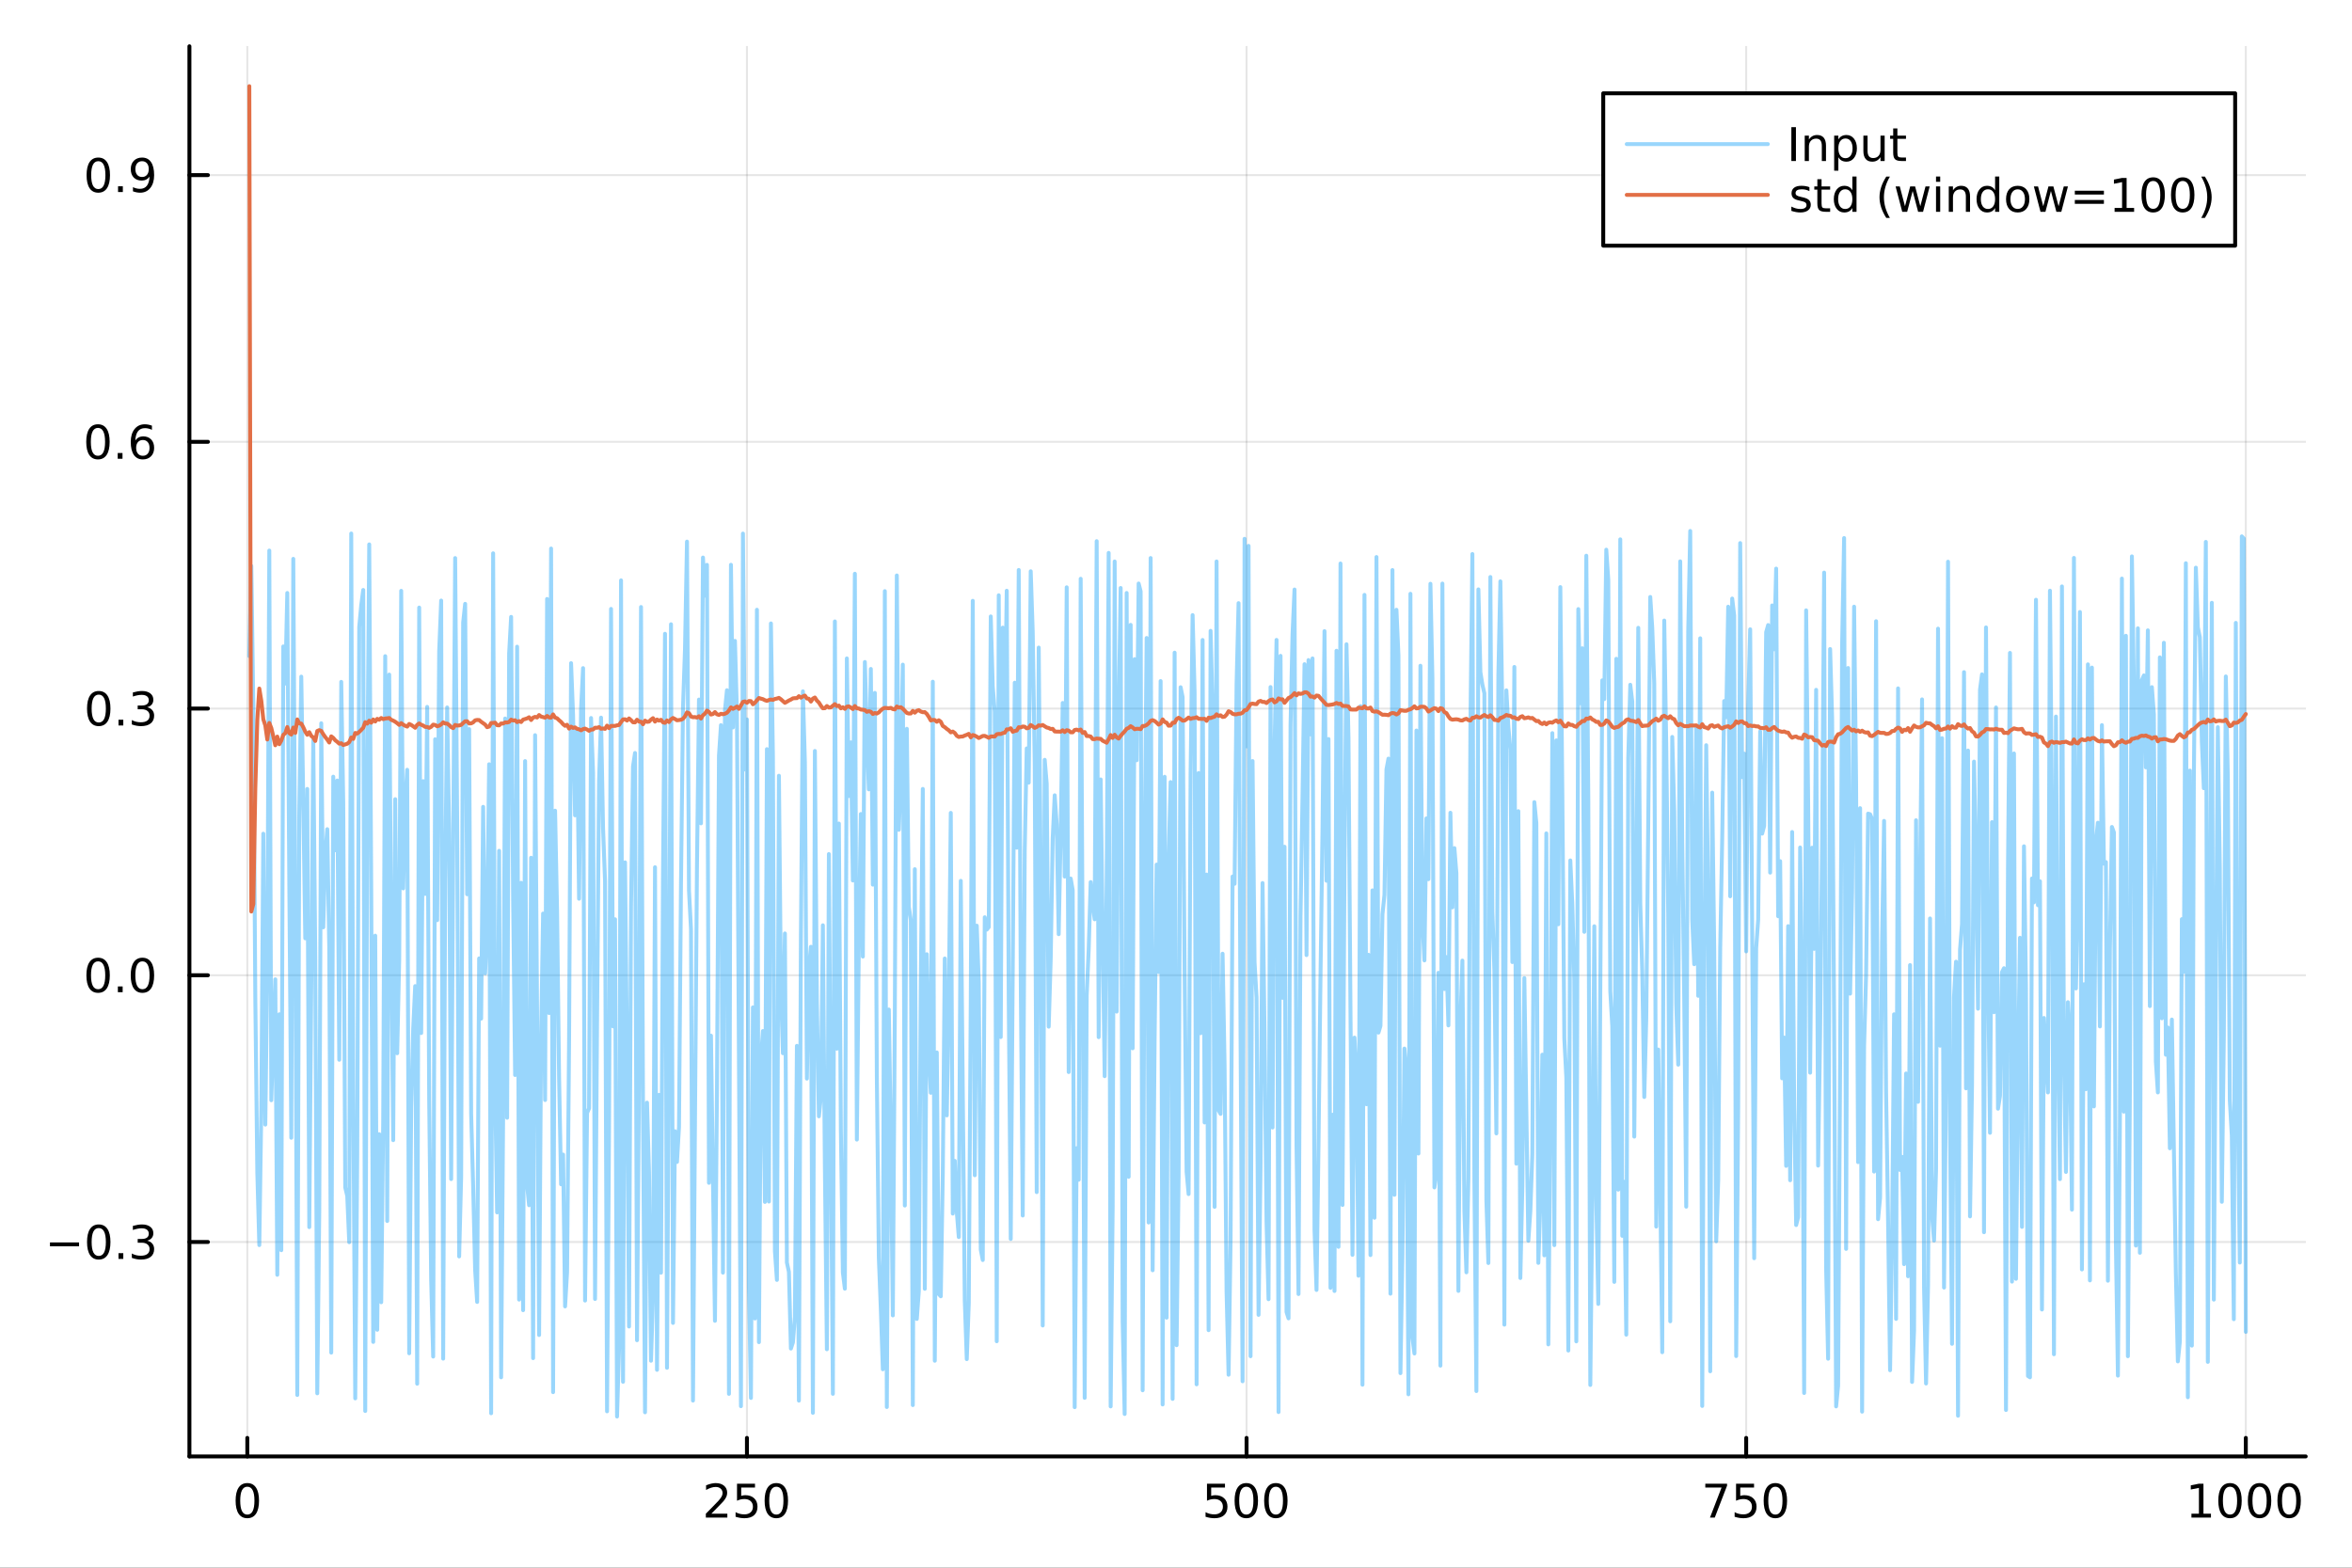 <?xml version="1.0" encoding="utf-8"?>
<svg xmlns="http://www.w3.org/2000/svg" xmlns:xlink="http://www.w3.org/1999/xlink" width="600" height="400" viewBox="0 0 2400 1600">
<rect x="0" y="0" width="2400" height="1600" fill="#333333" stroke="none"/>
<defs>
  <clipPath id="clip540">
    <rect x="0" y="0" width="2400" height="1600"/>
  </clipPath>
</defs>
<path clip-path="url(#clip540)" d="M0 1600 L2400 1600 L2400 0 L0 0  Z" fill="#ffffff" fill-rule="evenodd" fill-opacity="1"/>
<defs>
  <clipPath id="clip541">
    <rect x="480" y="0" width="1681" height="1600"/>
  </clipPath>
</defs>
<path clip-path="url(#clip540)" d="M193.288 1486.45 L2352.76 1486.45 L2352.76 47.244 L193.288 47.244  Z" fill="#ffffff" fill-rule="evenodd" fill-opacity="1"/>
<defs>
  <clipPath id="clip542">
    <rect x="193" y="47" width="2160" height="1440"/>
  </clipPath>
</defs>
<polyline clip-path="url(#clip542)" style="stroke:#000000; stroke-linecap:round; stroke-linejoin:round; stroke-width:2; stroke-opacity:0.1; fill:none" points="252.366,1486.45 252.366,47.244 "/>
<polyline clip-path="url(#clip542)" style="stroke:#000000; stroke-linecap:round; stroke-linejoin:round; stroke-width:2; stroke-opacity:0.1; fill:none" points="762.184,1486.45 762.184,47.244 "/>
<polyline clip-path="url(#clip542)" style="stroke:#000000; stroke-linecap:round; stroke-linejoin:round; stroke-width:2; stroke-opacity:0.1; fill:none" points="1272,1486.45 1272,47.244 "/>
<polyline clip-path="url(#clip542)" style="stroke:#000000; stroke-linecap:round; stroke-linejoin:round; stroke-width:2; stroke-opacity:0.1; fill:none" points="1781.82,1486.45 1781.82,47.244 "/>
<polyline clip-path="url(#clip542)" style="stroke:#000000; stroke-linecap:round; stroke-linejoin:round; stroke-width:2; stroke-opacity:0.1; fill:none" points="2291.64,1486.45 2291.64,47.244 "/>
<polyline clip-path="url(#clip540)" style="stroke:#000000; stroke-linecap:round; stroke-linejoin:round; stroke-width:4; stroke-opacity:1; fill:none" points="193.288,1486.45 2352.76,1486.45 "/>
<polyline clip-path="url(#clip540)" style="stroke:#000000; stroke-linecap:round; stroke-linejoin:round; stroke-width:4; stroke-opacity:1; fill:none" points="252.366,1486.45 252.366,1467.55 "/>
<polyline clip-path="url(#clip540)" style="stroke:#000000; stroke-linecap:round; stroke-linejoin:round; stroke-width:4; stroke-opacity:1; fill:none" points="762.184,1486.45 762.184,1467.55 "/>
<polyline clip-path="url(#clip540)" style="stroke:#000000; stroke-linecap:round; stroke-linejoin:round; stroke-width:4; stroke-opacity:1; fill:none" points="1272,1486.45 1272,1467.55 "/>
<polyline clip-path="url(#clip540)" style="stroke:#000000; stroke-linecap:round; stroke-linejoin:round; stroke-width:4; stroke-opacity:1; fill:none" points="1781.82,1486.45 1781.82,1467.55 "/>
<polyline clip-path="url(#clip540)" style="stroke:#000000; stroke-linecap:round; stroke-linejoin:round; stroke-width:4; stroke-opacity:1; fill:none" points="2291.64,1486.45 2291.64,1467.55 "/>
<path clip-path="url(#clip540)" d="M252.366 1517.37 Q248.755 1517.37 246.926 1520.93 Q245.12 1524.47 245.12 1531.6 Q245.12 1538.71 246.926 1542.27 Q248.755 1545.82 252.366 1545.82 Q256 1545.82 257.805 1542.27 Q259.634 1538.71 259.634 1531.6 Q259.634 1524.47 257.805 1520.93 Q256 1517.37 252.366 1517.37 M252.366 1513.66 Q258.176 1513.66 261.231 1518.27 Q264.31 1522.85 264.31 1531.6 Q264.31 1540.33 261.231 1544.94 Q258.176 1549.52 252.366 1549.52 Q246.555 1549.52 243.477 1544.94 Q240.421 1540.33 240.421 1531.6 Q240.421 1522.85 243.477 1518.27 Q246.555 1513.66 252.366 1513.66 Z" fill="#000000" fill-rule="nonzero" fill-opacity="1" /><path clip-path="url(#clip540)" d="M725.876 1544.91 L742.196 1544.91 L742.196 1548.85 L720.251 1548.85 L720.251 1544.91 Q722.913 1542.16 727.497 1537.53 Q732.103 1532.88 733.284 1531.53 Q735.529 1529.01 736.409 1527.27 Q737.311 1525.51 737.311 1523.82 Q737.311 1521.07 735.367 1519.33 Q733.446 1517.6 730.344 1517.6 Q728.145 1517.6 725.691 1518.36 Q723.261 1519.13 720.483 1520.68 L720.483 1515.95 Q723.307 1514.82 725.761 1514.24 Q728.214 1513.66 730.251 1513.66 Q735.622 1513.66 738.816 1516.35 Q742.01 1519.03 742.01 1523.52 Q742.01 1525.65 741.2 1527.57 Q740.413 1529.47 738.307 1532.07 Q737.728 1532.74 734.626 1535.95 Q731.524 1539.15 725.876 1544.91 Z" fill="#000000" fill-rule="nonzero" fill-opacity="1" /><path clip-path="url(#clip540)" d="M752.057 1514.29 L770.413 1514.29 L770.413 1518.22 L756.339 1518.22 L756.339 1526.7 Q757.358 1526.35 758.376 1526.19 Q759.395 1526 760.413 1526 Q766.2 1526 769.58 1529.17 Q772.959 1532.34 772.959 1537.76 Q772.959 1543.34 769.487 1546.44 Q766.015 1549.52 759.696 1549.52 Q757.52 1549.52 755.251 1549.15 Q753.006 1548.78 750.598 1548.04 L750.598 1543.34 Q752.682 1544.47 754.904 1545.03 Q757.126 1545.58 759.603 1545.58 Q763.608 1545.58 765.945 1543.48 Q768.283 1541.37 768.283 1537.76 Q768.283 1534.15 765.945 1532.04 Q763.608 1529.94 759.603 1529.94 Q757.728 1529.94 755.853 1530.35 Q754.001 1530.77 752.057 1531.65 L752.057 1514.29 Z" fill="#000000" fill-rule="nonzero" fill-opacity="1" /><path clip-path="url(#clip540)" d="M792.172 1517.37 Q788.561 1517.37 786.732 1520.93 Q784.927 1524.47 784.927 1531.6 Q784.927 1538.71 786.732 1542.27 Q788.561 1545.82 792.172 1545.82 Q795.806 1545.82 797.612 1542.27 Q799.441 1538.71 799.441 1531.6 Q799.441 1524.47 797.612 1520.93 Q795.806 1517.37 792.172 1517.37 M792.172 1513.66 Q797.982 1513.66 801.038 1518.27 Q804.117 1522.85 804.117 1531.6 Q804.117 1540.33 801.038 1544.94 Q797.982 1549.52 792.172 1549.52 Q786.362 1549.52 783.283 1544.94 Q780.228 1540.33 780.228 1531.6 Q780.228 1522.85 783.283 1518.27 Q786.362 1513.66 792.172 1513.66 Z" fill="#000000" fill-rule="nonzero" fill-opacity="1" /><path clip-path="url(#clip540)" d="M1231.62 1514.29 L1249.98 1514.29 L1249.98 1518.22 L1235.9 1518.22 L1235.9 1526.7 Q1236.92 1526.35 1237.94 1526.19 Q1238.96 1526 1239.98 1526 Q1245.76 1526 1249.14 1529.17 Q1252.52 1532.34 1252.52 1537.76 Q1252.52 1543.34 1249.05 1546.44 Q1245.58 1549.52 1239.26 1549.52 Q1237.08 1549.52 1234.81 1549.15 Q1232.57 1548.78 1230.16 1548.04 L1230.16 1543.34 Q1232.25 1544.47 1234.47 1545.03 Q1236.69 1545.58 1239.17 1545.58 Q1243.17 1545.58 1245.51 1543.48 Q1247.85 1541.37 1247.85 1537.76 Q1247.85 1534.15 1245.51 1532.04 Q1243.17 1529.94 1239.17 1529.94 Q1237.29 1529.94 1235.42 1530.35 Q1233.56 1530.77 1231.62 1531.65 L1231.62 1514.29 Z" fill="#000000" fill-rule="nonzero" fill-opacity="1" /><path clip-path="url(#clip540)" d="M1271.74 1517.37 Q1268.12 1517.37 1266.3 1520.93 Q1264.49 1524.47 1264.49 1531.6 Q1264.49 1538.71 1266.3 1542.27 Q1268.12 1545.82 1271.74 1545.82 Q1275.37 1545.82 1277.18 1542.27 Q1279 1538.71 1279 1531.6 Q1279 1524.47 1277.18 1520.93 Q1275.37 1517.37 1271.74 1517.37 M1271.74 1513.66 Q1277.55 1513.66 1280.6 1518.27 Q1283.68 1522.85 1283.68 1531.6 Q1283.68 1540.33 1280.6 1544.94 Q1277.55 1549.52 1271.74 1549.52 Q1265.93 1549.52 1262.85 1544.94 Q1259.79 1540.33 1259.79 1531.6 Q1259.79 1522.85 1262.85 1518.27 Q1265.93 1513.66 1271.74 1513.66 Z" fill="#000000" fill-rule="nonzero" fill-opacity="1" /><path clip-path="url(#clip540)" d="M1301.9 1517.37 Q1298.29 1517.37 1296.46 1520.93 Q1294.65 1524.47 1294.65 1531.6 Q1294.65 1538.71 1296.46 1542.27 Q1298.29 1545.82 1301.9 1545.82 Q1305.53 1545.82 1307.34 1542.27 Q1309.17 1538.71 1309.17 1531.6 Q1309.17 1524.47 1307.34 1520.93 Q1305.53 1517.37 1301.9 1517.37 M1301.9 1513.66 Q1307.71 1513.66 1310.76 1518.27 Q1313.84 1522.85 1313.84 1531.6 Q1313.84 1540.33 1310.76 1544.94 Q1307.71 1549.52 1301.9 1549.52 Q1296.09 1549.52 1293.01 1544.94 Q1289.95 1540.33 1289.95 1531.6 Q1289.95 1522.85 1293.01 1518.27 Q1296.09 1513.66 1301.9 1513.66 Z" fill="#000000" fill-rule="nonzero" fill-opacity="1" /><path clip-path="url(#clip540)" d="M1740.1 1514.29 L1762.32 1514.29 L1762.32 1516.28 L1749.77 1548.85 L1744.89 1548.85 L1756.69 1518.22 L1740.1 1518.22 L1740.1 1514.29 Z" fill="#000000" fill-rule="nonzero" fill-opacity="1" /><path clip-path="url(#clip540)" d="M1771.48 1514.29 L1789.84 1514.29 L1789.84 1518.22 L1775.77 1518.22 L1775.77 1526.7 Q1776.79 1526.35 1777.8 1526.19 Q1778.82 1526 1779.84 1526 Q1785.63 1526 1789.01 1529.17 Q1792.39 1532.34 1792.39 1537.76 Q1792.39 1543.34 1788.92 1546.44 Q1785.44 1549.52 1779.12 1549.52 Q1776.95 1549.52 1774.68 1549.15 Q1772.43 1548.78 1770.03 1548.04 L1770.03 1543.34 Q1772.11 1544.47 1774.33 1545.03 Q1776.55 1545.58 1779.03 1545.58 Q1783.04 1545.58 1785.37 1543.48 Q1787.71 1541.37 1787.71 1537.76 Q1787.71 1534.15 1785.37 1532.04 Q1783.04 1529.94 1779.03 1529.94 Q1777.16 1529.94 1775.28 1530.35 Q1773.43 1530.77 1771.48 1531.65 L1771.48 1514.29 Z" fill="#000000" fill-rule="nonzero" fill-opacity="1" /><path clip-path="url(#clip540)" d="M1811.6 1517.37 Q1807.99 1517.37 1806.16 1520.93 Q1804.36 1524.47 1804.36 1531.6 Q1804.36 1538.71 1806.16 1542.27 Q1807.99 1545.82 1811.6 1545.82 Q1815.23 1545.82 1817.04 1542.27 Q1818.87 1538.71 1818.87 1531.6 Q1818.87 1524.47 1817.04 1520.93 Q1815.23 1517.37 1811.6 1517.37 M1811.6 1513.66 Q1817.41 1513.66 1820.47 1518.27 Q1823.54 1522.85 1823.54 1531.6 Q1823.54 1540.33 1820.47 1544.94 Q1817.41 1549.52 1811.6 1549.52 Q1805.79 1549.52 1802.71 1544.94 Q1799.66 1540.33 1799.66 1531.6 Q1799.66 1522.85 1802.71 1518.27 Q1805.79 1513.66 1811.6 1513.66 Z" fill="#000000" fill-rule="nonzero" fill-opacity="1" /><path clip-path="url(#clip540)" d="M2236.16 1544.91 L2243.8 1544.91 L2243.8 1518.55 L2235.49 1520.21 L2235.49 1515.95 L2243.76 1514.29 L2248.43 1514.29 L2248.43 1544.91 L2256.07 1544.91 L2256.07 1548.85 L2236.16 1548.85 L2236.16 1544.91 Z" fill="#000000" fill-rule="nonzero" fill-opacity="1" /><path clip-path="url(#clip540)" d="M2275.52 1517.37 Q2271.91 1517.37 2270.08 1520.93 Q2268.27 1524.47 2268.27 1531.6 Q2268.27 1538.71 2270.08 1542.27 Q2271.91 1545.82 2275.52 1545.82 Q2279.15 1545.82 2280.96 1542.27 Q2282.78 1538.71 2282.78 1531.6 Q2282.78 1524.47 2280.96 1520.93 Q2279.15 1517.37 2275.52 1517.37 M2275.52 1513.66 Q2281.33 1513.66 2284.38 1518.27 Q2287.46 1522.85 2287.46 1531.6 Q2287.46 1540.33 2284.38 1544.94 Q2281.33 1549.52 2275.52 1549.52 Q2269.71 1549.52 2266.63 1544.94 Q2263.57 1540.33 2263.57 1531.6 Q2263.57 1522.85 2266.63 1518.27 Q2269.71 1513.66 2275.52 1513.66 Z" fill="#000000" fill-rule="nonzero" fill-opacity="1" /><path clip-path="url(#clip540)" d="M2305.68 1517.37 Q2302.07 1517.37 2300.24 1520.93 Q2298.43 1524.47 2298.43 1531.6 Q2298.43 1538.71 2300.24 1542.27 Q2302.07 1545.82 2305.68 1545.82 Q2309.31 1545.82 2311.12 1542.27 Q2312.95 1538.71 2312.95 1531.6 Q2312.95 1524.47 2311.12 1520.93 Q2309.31 1517.37 2305.68 1517.37 M2305.68 1513.66 Q2311.49 1513.66 2314.54 1518.27 Q2317.62 1522.85 2317.62 1531.6 Q2317.62 1540.33 2314.54 1544.94 Q2311.49 1549.52 2305.68 1549.52 Q2299.87 1549.52 2296.79 1544.94 Q2293.73 1540.33 2293.73 1531.6 Q2293.73 1522.85 2296.79 1518.27 Q2299.87 1513.66 2305.68 1513.66 Z" fill="#000000" fill-rule="nonzero" fill-opacity="1" /><path clip-path="url(#clip540)" d="M2335.84 1517.37 Q2332.23 1517.37 2330.4 1520.93 Q2328.59 1524.47 2328.59 1531.6 Q2328.59 1538.71 2330.4 1542.27 Q2332.23 1545.82 2335.84 1545.82 Q2339.47 1545.82 2341.28 1542.27 Q2343.11 1538.71 2343.11 1531.6 Q2343.11 1524.47 2341.28 1520.93 Q2339.47 1517.37 2335.84 1517.37 M2335.84 1513.66 Q2341.65 1513.66 2344.71 1518.27 Q2347.78 1522.85 2347.78 1531.6 Q2347.78 1540.33 2344.71 1544.94 Q2341.65 1549.52 2335.84 1549.52 Q2330.03 1549.52 2326.95 1544.94 Q2323.9 1540.33 2323.9 1531.6 Q2323.9 1522.85 2326.95 1518.27 Q2330.03 1513.66 2335.84 1513.66 Z" fill="#000000" fill-rule="nonzero" fill-opacity="1" /><polyline clip-path="url(#clip542)" style="stroke:#000000; stroke-linecap:round; stroke-linejoin:round; stroke-width:2; stroke-opacity:0.1; fill:none" points="193.288,1267.59 2352.76,1267.59 "/>
<polyline clip-path="url(#clip542)" style="stroke:#000000; stroke-linecap:round; stroke-linejoin:round; stroke-width:2; stroke-opacity:0.1; fill:none" points="193.288,995.372 2352.76,995.372 "/>
<polyline clip-path="url(#clip542)" style="stroke:#000000; stroke-linecap:round; stroke-linejoin:round; stroke-width:2; stroke-opacity:0.1; fill:none" points="193.288,723.153 2352.76,723.153 "/>
<polyline clip-path="url(#clip542)" style="stroke:#000000; stroke-linecap:round; stroke-linejoin:round; stroke-width:2; stroke-opacity:0.1; fill:none" points="193.288,450.935 2352.76,450.935 "/>
<polyline clip-path="url(#clip542)" style="stroke:#000000; stroke-linecap:round; stroke-linejoin:round; stroke-width:2; stroke-opacity:0.1; fill:none" points="193.288,178.716 2352.76,178.716 "/>
<polyline clip-path="url(#clip540)" style="stroke:#000000; stroke-linecap:round; stroke-linejoin:round; stroke-width:4; stroke-opacity:1; fill:none" points="193.288,1486.45 193.288,47.244 "/>
<polyline clip-path="url(#clip540)" style="stroke:#000000; stroke-linecap:round; stroke-linejoin:round; stroke-width:4; stroke-opacity:1; fill:none" points="193.288,1267.59 212.185,1267.59 "/>
<polyline clip-path="url(#clip540)" style="stroke:#000000; stroke-linecap:round; stroke-linejoin:round; stroke-width:4; stroke-opacity:1; fill:none" points="193.288,995.372 212.185,995.372 "/>
<polyline clip-path="url(#clip540)" style="stroke:#000000; stroke-linecap:round; stroke-linejoin:round; stroke-width:4; stroke-opacity:1; fill:none" points="193.288,723.153 212.185,723.153 "/>
<polyline clip-path="url(#clip540)" style="stroke:#000000; stroke-linecap:round; stroke-linejoin:round; stroke-width:4; stroke-opacity:1; fill:none" points="193.288,450.935 212.185,450.935 "/>
<polyline clip-path="url(#clip540)" style="stroke:#000000; stroke-linecap:round; stroke-linejoin:round; stroke-width:4; stroke-opacity:1; fill:none" points="193.288,178.716 212.185,178.716 "/>
<path clip-path="url(#clip540)" d="M50.992 1268.04 L80.668 1268.04 L80.668 1271.98 L50.992 1271.98 L50.992 1268.04 Z" fill="#000000" fill-rule="nonzero" fill-opacity="1" /><path clip-path="url(#clip540)" d="M100.76 1253.39 Q97.149 1253.39 95.321 1256.95 Q93.515 1260.5 93.515 1267.63 Q93.515 1274.73 95.321 1278.3 Q97.149 1281.84 100.76 1281.84 Q104.395 1281.84 106.2 1278.3 Q108.029 1274.73 108.029 1267.63 Q108.029 1260.5 106.2 1256.95 Q104.395 1253.39 100.76 1253.39 M100.76 1249.69 Q106.571 1249.69 109.626 1254.29 Q112.705 1258.88 112.705 1267.63 Q112.705 1276.35 109.626 1280.96 Q106.571 1285.54 100.76 1285.54 Q94.95 1285.54 91.871 1280.96 Q88.816 1276.35 88.816 1267.63 Q88.816 1258.88 91.871 1254.29 Q94.95 1249.69 100.76 1249.69 Z" fill="#000000" fill-rule="nonzero" fill-opacity="1" /><path clip-path="url(#clip540)" d="M120.922 1278.99 L125.807 1278.99 L125.807 1284.87 L120.922 1284.87 L120.922 1278.99 Z" fill="#000000" fill-rule="nonzero" fill-opacity="1" /><path clip-path="url(#clip540)" d="M150.158 1266.24 Q153.515 1266.95 155.39 1269.22 Q157.288 1271.49 157.288 1274.82 Q157.288 1279.94 153.769 1282.74 Q150.251 1285.54 143.769 1285.54 Q141.593 1285.54 139.279 1285.1 Q136.987 1284.69 134.533 1283.83 L134.533 1279.32 Q136.478 1280.45 138.793 1281.03 Q141.107 1281.61 143.631 1281.61 Q148.029 1281.61 150.32 1279.87 Q152.635 1278.13 152.635 1274.82 Q152.635 1271.77 150.482 1270.06 Q148.353 1268.32 144.533 1268.32 L140.506 1268.32 L140.506 1264.48 L144.718 1264.48 Q148.168 1264.48 149.996 1263.11 Q151.825 1261.72 151.825 1259.13 Q151.825 1256.47 149.927 1255.06 Q148.052 1253.62 144.533 1253.62 Q142.612 1253.62 140.413 1254.04 Q138.214 1254.45 135.575 1255.33 L135.575 1251.17 Q138.237 1250.43 140.552 1250.06 Q142.89 1249.69 144.95 1249.69 Q150.274 1249.69 153.376 1252.12 Q156.478 1254.52 156.478 1258.64 Q156.478 1261.51 154.834 1263.51 Q153.191 1265.47 150.158 1266.24 Z" fill="#000000" fill-rule="nonzero" fill-opacity="1" /><path clip-path="url(#clip540)" d="M100.112 981.171 Q96.501 981.171 94.672 984.735 Q92.867 988.277 92.867 995.407 Q92.867 1002.51 94.672 1006.08 Q96.501 1009.62 100.112 1009.62 Q103.746 1009.62 105.552 1006.08 Q107.381 1002.51 107.381 995.407 Q107.381 988.277 105.552 984.735 Q103.746 981.171 100.112 981.171 M100.112 977.467 Q105.922 977.467 108.978 982.073 Q112.057 986.657 112.057 995.407 Q112.057 1004.13 108.978 1008.74 Q105.922 1013.32 100.112 1013.32 Q94.302 1013.32 91.223 1008.74 Q88.168 1004.13 88.168 995.407 Q88.168 986.657 91.223 982.073 Q94.302 977.467 100.112 977.467 Z" fill="#000000" fill-rule="nonzero" fill-opacity="1" /><path clip-path="url(#clip540)" d="M120.274 1006.77 L125.158 1006.77 L125.158 1012.65 L120.274 1012.65 L120.274 1006.77 Z" fill="#000000" fill-rule="nonzero" fill-opacity="1" /><path clip-path="url(#clip540)" d="M145.343 981.171 Q141.732 981.171 139.904 984.735 Q138.098 988.277 138.098 995.407 Q138.098 1002.51 139.904 1006.08 Q141.732 1009.62 145.343 1009.62 Q148.978 1009.62 150.783 1006.08 Q152.612 1002.51 152.612 995.407 Q152.612 988.277 150.783 984.735 Q148.978 981.171 145.343 981.171 M145.343 977.467 Q151.154 977.467 154.209 982.073 Q157.288 986.657 157.288 995.407 Q157.288 1004.13 154.209 1008.74 Q151.154 1013.32 145.343 1013.32 Q139.533 1013.32 136.455 1008.74 Q133.399 1004.13 133.399 995.407 Q133.399 986.657 136.455 982.073 Q139.533 977.467 145.343 977.467 Z" fill="#000000" fill-rule="nonzero" fill-opacity="1" /><path clip-path="url(#clip540)" d="M100.76 708.952 Q97.149 708.952 95.321 712.517 Q93.515 716.058 93.515 723.188 Q93.515 730.294 95.321 733.859 Q97.149 737.401 100.76 737.401 Q104.395 737.401 106.2 733.859 Q108.029 730.294 108.029 723.188 Q108.029 716.058 106.2 712.517 Q104.395 708.952 100.76 708.952 M100.76 705.248 Q106.571 705.248 109.626 709.855 Q112.705 714.438 112.705 723.188 Q112.705 731.915 109.626 736.521 Q106.571 741.105 100.76 741.105 Q94.95 741.105 91.871 736.521 Q88.816 731.915 88.816 723.188 Q88.816 714.438 91.871 709.855 Q94.95 705.248 100.76 705.248 Z" fill="#000000" fill-rule="nonzero" fill-opacity="1" /><path clip-path="url(#clip540)" d="M120.922 734.554 L125.807 734.554 L125.807 740.433 L120.922 740.433 L120.922 734.554 Z" fill="#000000" fill-rule="nonzero" fill-opacity="1" /><path clip-path="url(#clip540)" d="M150.158 721.799 Q153.515 722.517 155.39 724.785 Q157.288 727.054 157.288 730.387 Q157.288 735.503 153.769 738.304 Q150.251 741.105 143.769 741.105 Q141.593 741.105 139.279 740.665 Q136.987 740.248 134.533 739.392 L134.533 734.878 Q136.478 736.012 138.793 736.591 Q141.107 737.169 143.631 737.169 Q148.029 737.169 150.32 735.433 Q152.635 733.697 152.635 730.387 Q152.635 727.332 150.482 725.619 Q148.353 723.882 144.533 723.882 L140.506 723.882 L140.506 720.04 L144.718 720.04 Q148.168 720.04 149.996 718.674 Q151.825 717.285 151.825 714.693 Q151.825 712.031 149.927 710.619 Q148.052 709.183 144.533 709.183 Q142.612 709.183 140.413 709.6 Q138.214 710.017 135.575 710.896 L135.575 706.73 Q138.237 705.989 140.552 705.619 Q142.89 705.248 144.95 705.248 Q150.274 705.248 153.376 707.679 Q156.478 710.086 156.478 714.207 Q156.478 717.077 154.834 719.068 Q153.191 721.035 150.158 721.799 Z" fill="#000000" fill-rule="nonzero" fill-opacity="1" /><path clip-path="url(#clip540)" d="M99.95 436.733 Q96.339 436.733 94.51 440.298 Q92.705 443.84 92.705 450.969 Q92.705 458.076 94.51 461.641 Q96.339 465.182 99.95 465.182 Q103.584 465.182 105.39 461.641 Q107.219 458.076 107.219 450.969 Q107.219 443.84 105.39 440.298 Q103.584 436.733 99.95 436.733 M99.95 433.03 Q105.76 433.03 108.816 437.636 Q111.895 442.219 111.895 450.969 Q111.895 459.696 108.816 464.303 Q105.76 468.886 99.95 468.886 Q94.14 468.886 91.061 464.303 Q88.006 459.696 88.006 450.969 Q88.006 442.219 91.061 437.636 Q94.14 433.03 99.95 433.03 Z" fill="#000000" fill-rule="nonzero" fill-opacity="1" /><path clip-path="url(#clip540)" d="M120.112 462.335 L124.996 462.335 L124.996 468.215 L120.112 468.215 L120.112 462.335 Z" fill="#000000" fill-rule="nonzero" fill-opacity="1" /><path clip-path="url(#clip540)" d="M145.76 449.071 Q142.612 449.071 140.76 451.224 Q138.931 453.377 138.931 457.127 Q138.931 460.853 140.76 463.029 Q142.612 465.182 145.76 465.182 Q148.908 465.182 150.737 463.029 Q152.589 460.853 152.589 457.127 Q152.589 453.377 150.737 451.224 Q148.908 449.071 145.76 449.071 M155.042 434.418 L155.042 438.678 Q153.283 437.844 151.478 437.405 Q149.695 436.965 147.936 436.965 Q143.306 436.965 140.853 440.09 Q138.422 443.215 138.075 449.534 Q139.441 447.52 141.501 446.455 Q143.561 445.367 146.038 445.367 Q151.246 445.367 154.255 448.539 Q157.288 451.687 157.288 457.127 Q157.288 462.451 154.14 465.668 Q150.992 468.886 145.76 468.886 Q139.765 468.886 136.594 464.303 Q133.422 459.696 133.422 450.969 Q133.422 442.775 137.311 437.914 Q141.2 433.03 147.751 433.03 Q149.51 433.03 151.293 433.377 Q153.098 433.724 155.042 434.418 Z" fill="#000000" fill-rule="nonzero" fill-opacity="1" /><path clip-path="url(#clip540)" d="M100.297 164.515 Q96.686 164.515 94.858 168.079 Q93.052 171.621 93.052 178.751 Q93.052 185.857 94.858 189.422 Q96.686 192.963 100.297 192.963 Q103.932 192.963 105.737 189.422 Q107.566 185.857 107.566 178.751 Q107.566 171.621 105.737 168.079 Q103.932 164.515 100.297 164.515 M100.297 160.811 Q106.108 160.811 109.163 165.417 Q112.242 170.001 112.242 178.751 Q112.242 187.477 109.163 192.084 Q106.108 196.667 100.297 196.667 Q94.487 196.667 91.409 192.084 Q88.353 187.477 88.353 178.751 Q88.353 170.001 91.409 165.417 Q94.487 160.811 100.297 160.811 Z" fill="#000000" fill-rule="nonzero" fill-opacity="1" /><path clip-path="url(#clip540)" d="M120.459 190.116 L125.344 190.116 L125.344 195.996 L120.459 195.996 L120.459 190.116 Z" fill="#000000" fill-rule="nonzero" fill-opacity="1" /><path clip-path="url(#clip540)" d="M135.668 195.278 L135.668 191.019 Q137.427 191.852 139.232 192.292 Q141.038 192.732 142.774 192.732 Q147.404 192.732 149.834 189.63 Q152.288 186.505 152.635 180.163 Q151.293 182.153 149.232 183.218 Q147.172 184.283 144.672 184.283 Q139.487 184.283 136.455 181.158 Q133.445 178.01 133.445 172.57 Q133.445 167.246 136.594 164.028 Q139.742 160.811 144.973 160.811 Q150.968 160.811 154.117 165.417 Q157.288 170.001 157.288 178.751 Q157.288 186.922 153.399 191.806 Q149.533 196.667 142.982 196.667 Q141.223 196.667 139.418 196.32 Q137.612 195.973 135.668 195.278 M144.973 180.626 Q148.121 180.626 149.95 178.473 Q151.802 176.32 151.802 172.57 Q151.802 168.843 149.95 166.69 Q148.121 164.515 144.973 164.515 Q141.825 164.515 139.973 166.69 Q138.144 168.843 138.144 172.57 Q138.144 176.32 139.973 178.473 Q141.825 180.626 144.973 180.626 Z" fill="#000000" fill-rule="nonzero" fill-opacity="1" /><polyline clip-path="url(#clip542)" style="stroke:#009af9; stroke-linecap:round; stroke-linejoin:round; stroke-width:4; stroke-opacity:0.4; fill:none" points="254.405,669.661 256.444,577.682 258.483,721.326 260.523,1019.44 262.562,1196.73 264.601,1270.75 266.641,1132.36 268.68,850.903 270.719,1147.77 272.758,985.938 274.798,561.924 276.837,1122.92 278.876,1058.99 280.915,999.521 282.955,1301.07 284.994,1035.17 287.033,1275.97 289.073,659.761 291.112,697.691 293.151,605.196 295.19,898.503 297.23,1161.23 299.269,570.372 301.308,915.765 303.347,1423.74 305.387,830.979 307.426,690.582 309.465,817.983 311.505,957.682 313.544,805.202 315.583,1252.4 317.622,1006.62 319.662,753.852 321.701,975.813 323.74,1422.04 325.779,1236.28 327.819,738.191 329.858,946.431 331.897,872.743 333.937,846.268 335.976,966.556 338.015,1380.51 340.054,792.678 342.094,867.776 344.133,796.618 346.172,1081.6 348.211,695.933 350.251,819.357 352.29,1211.92 354.329,1220.52 356.369,1267.83 358.408,544.507 360.447,1108.13 362.486,1427.18 364.526,1179.25 366.565,639.881 368.604,617.738 370.643,602.118 372.683,1440.07 374.722,811.676 376.761,555.623 378.801,908.565 380.84,1369.57 382.879,954.957 384.918,1357.22 386.958,1157.57 388.997,1329.06 391.036,1143.09 393.075,669.702 395.115,1246.16 397.154,688.476 399.193,956.268 401.233,1163.67 403.272,815.648 405.311,1074.95 407.35,979.661 409.39,602.992 411.429,906.709 413.468,819.991 415.507,785.627 417.547,1381.2 419.586,1130.26 421.625,1050.13 423.665,1006.44 425.704,1412.24 427.743,620.111 429.782,1054.35 431.822,797.241 433.861,912.383 435.9,721.462 437.939,1121.29 439.979,1306.71 442.018,1384.54 444.057,754.488 446.097,939.162 448.136,665.122 450.175,612.943 452.214,1386.65 454.254,899.074 456.293,722.027 458.332,849.595 460.371,1203.38 462.411,866.002 464.45,569.571 466.489,836.334 468.529,1282.32 470.568,1200.78 472.607,635.389 474.646,616.301 476.686,912.694 478.725,744.144 480.764,1136.69 482.803,1210.76 484.843,1296.1 486.882,1328.78 488.921,978.17 490.961,1039.62 493,823.474 495.039,993.368 497.078,944.019 499.118,780.039 501.157,1442.39 503.196,564.719 505.235,1110.49 507.275,1237.41 509.314,868.337 511.353,1405.71 513.393,1138.19 515.432,733.34 517.471,1140.81 519.51,667.351 521.55,629.597 523.589,918.085 525.628,1097.18 527.667,660.016 529.707,1326.39 531.746,901.012 533.785,1337.21 535.825,776.773 537.864,1209.24 539.903,1230.08 541.942,875.43 543.982,1386.14 546.021,750.323 548.06,1036.29 550.099,1362.53 552.139,1058.1 554.178,932.401 556.217,1122.71 558.257,611.329 560.296,1033.93 562.335,559.839 564.374,1420.86 566.414,827.415 568.453,930.021 570.492,1099.19 572.532,1208.68 574.571,1178.35 576.61,1333.34 578.649,1298.39 580.689,1063.01 582.728,676.841 584.767,729.928 586.806,832.151 588.846,744.751 590.885,917.283 592.924,723.707 594.964,681.889 597.003,1327.36 599.042,1135.88 601.081,1131.24 603.121,732.797 605.16,788.886 607.199,1325.75 609.238,1043.16 611.278,797.292 613.317,732.414 615.356,844.996 617.396,899.33 619.435,1440.4 621.474,1154.02 623.513,621.466 625.553,1047.53 627.592,938.226 629.631,1445.72 631.67,1375.92 633.71,592.341 635.749,1410.27 637.788,880.112 639.828,1078.22 641.867,1353.88 643.906,924.555 645.945,782.16 647.985,768.492 650.024,1367.85 652.063,1101.15 654.102,619.527 656.142,1133.04 658.181,1441.4 660.22,1125.37 662.26,1196.78 664.299,1388.78 666.338,1322.75 668.377,885.124 670.417,1398.06 672.456,1117.45 674.495,1298.94 676.534,895.723 678.574,646.854 680.613,1395.99 682.652,1044.58 684.692,637.145 686.731,1350.18 688.77,1154.57 690.809,1185.88 692.849,1150.31 694.888,902.002 696.927,722.297 698.966,662.768 701.006,552.791 703.045,908.787 705.084,948.078 707.124,1429.44 709.163,1144.41 711.202,883.423 713.241,713.998 715.281,840.294 717.32,569.052 719.359,607.954 721.398,576.475 723.438,1207.23 725.477,1057.01 727.516,1205 729.556,1348.04 731.595,1112.07 733.634,771.331 735.673,740.07 737.713,1298.88 739.752,724.768 741.791,704.469 743.83,1422.6 745.87,576.443 747.909,742.437 749.948,654.088 751.988,727.783 754.027,1081.43 756.066,1435.16 758.105,544.594 760.145,785.354 762.184,734.238 764.223,1313.2 766.262,1426.76 768.302,1028.16 770.341,1345.67 772.38,622.312 774.42,1369.82 776.459,1081.54 778.498,1052.27 780.537,1226.71 782.577,764.573 784.616,1226.31 786.655,636.283 788.694,772.289 790.734,1276.87 792.773,1306.29 794.812,791.733 796.852,1007.78 798.891,1074.93 800.93,952.706 802.969,1288.63 805.009,1298.11 807.048,1376.35 809.087,1370.05 811.126,1344 813.166,1067.4 815.205,1429.5 817.244,956.511 819.284,705.582 821.323,777.981 823.362,1100.84 825.401,989.41 827.441,966.306 829.48,1441.95 831.519,766.45 833.558,1022 835.598,1139.35 837.637,1119.44 839.676,944.355 841.716,1190.24 843.755,1377.08 845.794,871.68 847.833,1160.19 849.873,1422.56 851.912,634.234 853.951,1070.32 855.99,840.535 858.03,1153 860.069,1298.69 862.108,1315.24 864.148,672.003 866.187,812.463 868.226,757.678 870.265,898.643 872.305,585.572 874.344,1163.1 876.383,960.964 878.422,830.81 880.462,976.298 882.501,675.64 884.54,747.104 886.58,805.633 888.619,682.749 890.658,902.874 892.697,707.183 894.737,1099.77 896.776,1283.72 898.815,1336.42 900.855,1397.52 902.894,603.326 904.933,1436.01 906.972,1030.35 909.012,1164.02 911.051,1342.51 913.09,1035.21 915.129,587.321 917.169,846.905 919.208,788.771 921.247,678.33 923.287,1230.37 925.326,743.836 927.365,925.325 929.404,939.175 931.444,1434.06 933.483,887.099 935.522,1346.14 937.561,1317.79 939.601,1002.14 941.64,805.201 943.679,1315.37 945.719,973.882 947.758,1070.89 949.797,1115.31 951.836,695.747 953.876,1388.78 955.915,1074.11 957.954,1320.78 959.993,1323.02 962.033,1197.33 964.072,978.26 966.111,1138.38 968.151,1022.35 970.19,829.654 972.229,1238.61 974.268,1184.8 976.308,1236.77 978.347,1262.57 980.386,898.997 982.425,1113.82 984.465,1327.3 986.504,1387.16 988.543,1330 990.583,1020.47 992.622,613.211 994.661,1199.48 996.7,944.76 998.74,1002.81 1000.78,1275.36 1002.82,1286 1004.86,936.161 1006.9,948.799 1008.94,946.205 1010.98,629.133 1013.01,700.779 1015.05,726.377 1017.09,1368.91 1019.13,607.569 1021.17,1058.44 1023.21,640.572 1025.25,741.981 1027.29,602.924 1029.33,1020.04 1031.37,1264.52 1033.41,989.375 1035.45,696.794 1037.49,865.171 1039.53,581.717 1041.56,996.009 1043.6,1240.58 1045.64,868.47 1047.68,763.852 1049.72,798.765 1051.76,583.066 1053.8,645.091 1055.84,779.741 1057.88,1216.7 1059.92,660.932 1061.96,894.327 1064,1352.81 1066.04,775.487 1068.07,799.885 1070.11,1047.83 1072.15,978.707 1074.19,855.645 1076.23,811.677 1078.27,841.763 1080.31,953.442 1082.35,848.249 1084.39,717.448 1086.43,894.653 1088.47,599.425 1090.51,1094.14 1092.55,896.654 1094.59,908.493 1096.62,1436.18 1098.66,1171.82 1100.7,1204.06 1102.74,590.694 1104.78,978.611 1106.82,1426.67 1108.86,1016.1 1110.9,969.405 1112.94,900.254 1114.98,922.632 1117.02,938.254 1119.06,552.336 1121.1,1058.54 1123.14,795.504 1125.17,947.732 1127.21,1098.36 1129.25,901.433 1131.29,564.309 1133.33,1435.41 1135.37,1231.73 1137.41,573.073 1139.45,1032.44 1141.49,731.992 1143.53,600.099 1145.57,1348.33 1147.61,1443.15 1149.65,605.203 1151.69,1201.06 1153.72,637.733 1155.76,1069.88 1157.8,672.73 1159.84,775.952 1161.88,595.554 1163.92,603.653 1165.96,1418.93 1168,870.652 1170.04,651.148 1172.08,1247.71 1174.12,569.528 1176.16,1296.45 1178.2,1060.96 1180.23,882.414 1182.27,992.049 1184.31,695.112 1186.35,1433.4 1188.39,792.791 1190.43,1344.82 1192.47,879.305 1194.51,798.177 1196.55,1427.73 1198.59,666.132 1200.63,1372.91 1202.67,1198.75 1204.71,701.398 1206.75,711.444 1208.78,990.692 1210.82,1195.78 1212.86,1218.69 1214.9,789.806 1216.94,627.797 1218.98,706.466 1221.02,1412.87 1223.06,789.014 1225.1,1054.49 1227.14,653.17 1229.18,1145.59 1231.22,892.601 1233.26,1357.57 1235.3,643.864 1237.33,721.994 1239.37,1231.74 1241.41,573.031 1243.45,1133.13 1245.49,1136.83 1247.53,973.381 1249.57,1086.85 1251.61,1318.91 1253.65,1403.06 1255.69,1266.37 1257.73,894.585 1259.77,902.03 1261.81,698.287 1263.85,615.584 1265.88,1057.36 1267.92,1409.76 1269.96,549.924 1272,761.762 1274.04,557.124 1276.08,1384.17 1278.12,776.738 1280.16,981.994 1282.2,1018.24 1284.24,1341.96 1286.28,1191.17 1288.32,901.238 1290.36,1053.98 1292.39,1247.15 1294.43,1326 1296.47,701.229 1298.51,1150.74 1300.55,764.957 1302.59,653.106 1304.63,1441.15 1306.67,669.356 1308.71,1018.38 1310.75,864.19 1312.79,1339.05 1314.83,1345.51 1316.87,740.009 1318.91,647.371 1320.94,601.669 1322.98,1169.12 1325.02,1320.72 1327.06,934.835 1329.1,812.892 1331.14,677.902 1333.18,974.793 1335.22,673.668 1337.26,749.477 1339.3,671.998 1341.34,1254.93 1343.38,1316.54 1345.42,1167.5 1347.46,995.926 1349.49,846.831 1351.53,644.144 1353.57,898.893 1355.61,754.247 1357.65,1314.41 1359.69,1137.74 1361.73,1317.6 1363.77,664.175 1365.81,1272.54 1367.85,575.116 1369.89,1229.83 1371.93,885.474 1373.97,657.564 1376.01,754.038 1378.04,1031.48 1380.08,1280.71 1382.12,1059.01 1384.16,1096.67 1386.2,1302.01 1388.24,720.701 1390.28,1413.26 1392.32,607.131 1394.36,1127.01 1396.4,974.446 1398.44,1280.96 1400.48,908.726 1402.52,1242.86 1404.56,568.511 1406.59,1053.9 1408.63,1047.02 1410.67,933.152 1412.71,913.325 1414.75,785.248 1416.79,774.25 1418.83,1320.36 1420.87,581.806 1422.91,1219.42 1424.95,622.359 1426.99,669.271 1429.03,1401.44 1431.07,1279.61 1433.1,1070.19 1435.14,1091.61 1437.18,1423.03 1439.22,606.028 1441.26,1364.86 1443.3,1381.38 1445.34,745.591 1447.38,1177.31 1449.42,679.466 1451.46,939.598 1453.5,980.197 1455.54,835.271 1457.58,897.319 1459.62,595.805 1461.65,692.279 1463.69,1211.89 1465.73,1198.31 1467.77,992.858 1469.81,1393.8 1471.85,595.608 1473.89,1009.44 1475.93,976.782 1477.97,1046.54 1480.01,829.524 1482.05,926.068 1484.09,865.613 1486.13,891.465 1488.17,1317.53 1490.2,1044.22 1492.24,980.417 1494.28,1235.93 1496.32,1298.55 1498.36,1202.51 1500.4,742.275 1502.44,565.457 1504.48,1204.92 1506.52,1419.73 1508.56,601.527 1510.6,685.981 1512.64,698.767 1514.68,707.586 1516.72,1224.6 1518.75,1289.07 1520.79,588.898 1522.83,930.931 1524.87,990.038 1526.91,1156.79 1528.95,689.042 1530.99,593.316 1533.03,729.404 1535.07,1351.97 1537.11,704.596 1539.15,742.015 1541.19,765.082 1543.23,981.911 1545.26,680.7 1547.3,1187.67 1549.34,827.908 1551.38,1304.34 1553.42,1210.86 1555.46,998.244 1557.5,1133.4 1559.54,1266.29 1561.58,1236.01 1563.62,1177.95 1565.66,818.668 1567.7,840.188 1569.74,1288.93 1571.78,1226.21 1573.81,1076.43 1575.85,1281.23 1577.89,850.577 1579.93,1372.1 1581.97,1144.23 1584.01,748.244 1586.05,1270.82 1588.09,755.666 1590.13,943.311 1592.17,599.192 1594.21,808.848 1596.25,1059.83 1598.29,1099.69 1600.33,1378.39 1602.36,878.166 1604.4,923.384 1606.44,1000.3 1608.48,1369.03 1610.52,621.642 1612.56,717.79 1614.6,661.655 1616.64,951.041 1618.68,567.16 1620.72,816.165 1622.76,1413.51 1624.8,1225.78 1626.84,945.368 1628.88,1223.06 1630.91,1330.81 1632.95,1012.44 1634.99,694.38 1637.03,713.51 1639.07,561.027 1641.11,592.083 1643.15,1011.67 1645.19,1047.71 1647.23,1308.32 1649.27,672.375 1651.31,1214.16 1653.35,550.465 1655.39,1261.31 1657.42,1206.13 1659.46,1362.17 1661.5,774.006 1663.54,698.868 1665.58,716.09 1667.62,1160.05 1669.66,928.046 1671.7,640.767 1673.74,921.723 1675.78,991.428 1677.82,1119.62 1679.86,1039.72 1681.9,838.212 1683.94,609.283 1685.97,640.885 1688.01,697.369 1690.05,1251.87 1692.09,1071.14 1694.13,1212.83 1696.17,1380.07 1698.21,633.317 1700.25,760.382 1702.29,933.505 1704.33,1348.53 1706.37,752.105 1708.41,828.453 1710.45,1024.39 1712.49,1086.62 1714.52,572.941 1716.56,859.514 1718.6,1019.32 1720.64,1231.54 1722.68,644.728 1724.72,541.9 1726.76,938.53 1728.8,984.095 1730.84,742.281 1732.88,1016.35 1734.92,651.462 1736.96,1434.92 1739,993.182 1741.04,760.566 1743.07,919.06 1745.11,1399.56 1747.15,808.941 1749.19,967.068 1751.23,1266.86 1753.27,1204.75 1755.31,967.759 1757.35,855.904 1759.39,715.473 1761.43,732.063 1763.47,619.199 1765.51,914.76 1767.55,610.904 1769.58,628.244 1771.62,1384.03 1773.66,1129.26 1775.7,554.266 1777.74,793.161 1779.78,769.15 1781.82,970.989 1783.86,720.631 1785.9,642.298 1787.94,951.064 1789.98,1284.17 1792.02,967.786 1794.06,938.432 1796.1,746.504 1798.13,850.804 1800.17,842.88 1802.21,645.241 1804.25,637.932 1806.29,890.598 1808.33,617.921 1810.37,662.685 1812.41,580.324 1814.45,935.13 1816.49,878.933 1818.53,1100.56 1820.57,1059.01 1822.61,1189.91 1824.65,945.235 1826.68,1204.58 1828.72,849.167 1830.76,1126.54 1832.8,1250.29 1834.84,1242.2 1836.88,864.982 1838.92,1020.35 1840.96,1421.7 1843,622.937 1845.04,817.024 1847.08,1094.81 1849.12,865.185 1851.16,968.395 1853.2,704.037 1855.23,1189.63 1857.27,1054.41 1859.31,858.651 1861.35,584.405 1863.39,1294.2 1865.43,1386.74 1867.47,662.402 1869.51,732.293 1871.55,1042.75 1873.59,1435.39 1875.63,1414.19 1877.67,1085.55 1879.71,658.191 1881.74,549.14 1883.78,1274.63 1885.82,681.778 1887.86,1014.14 1889.9,910.466 1891.94,619.182 1893.98,799.015 1896.02,1186.06 1898.06,824.844 1900.1,1440.76 1902.14,1067.17 1904.18,995.387 1906.22,830.404 1908.26,831.033 1910.29,835.922 1912.33,1195.74 1914.37,633.998 1916.41,1244.34 1918.45,1222.36 1920.49,960.859 1922.53,837.811 1924.57,1113.72 1926.61,1245.55 1928.65,1398.49 1930.69,1261.38 1932.73,1035.22 1934.77,1346.09 1936.81,702.584 1938.84,1194.14 1940.88,1180.69 1942.92,1290.2 1944.96,1095.64 1947,1302.56 1949.04,984.978 1951.08,1410.44 1953.12,1358.3 1955.16,837.159 1957.2,1124.57 1959.24,893.425 1961.28,713.813 1963.32,1314.09 1965.36,1412.02 1967.39,1311.68 1969.43,937.412 1971.47,1240.65 1973.51,1266.07 1975.55,1194.04 1977.59,641.622 1979.63,1067.22 1981.67,753.408 1983.71,1314.11 1985.75,1107.67 1987.79,573.286 1989.83,1151.24 1991.87,1371.54 1993.9,1017.12 1995.94,981.498 1997.98,1444.92 2000.02,969.364 2002.06,943.095 2004.1,685.98 2006.14,1110.81 2008.18,766.031 2010.22,1241.47 2012.26,1108.2 2014.3,777.308 2016.34,882.924 2018.38,1029.49 2020.42,703.948 2022.45,688.276 2024.49,1257.63 2026.53,640.364 2028.57,975.628 2030.61,1156.14 2032.65,839.07 2034.69,1033.06 2036.73,722.052 2038.77,1131.55 2040.81,1118.3 2042.85,992.211 2044.89,988.167 2046.93,1439.07 2048.97,885.854 2051,666.375 2053.04,1308.03 2055.08,769 2057.12,1305.19 2059.16,1097.44 2061.2,957.126 2063.24,1252.19 2065.28,863.733 2067.32,1006.94 2069.36,1404.35 2071.4,1405.7 2073.44,896.596 2075.48,920.959 2077.52,612.125 2079.55,923.878 2081.59,899.453 2083.63,1336.53 2085.67,1038.96 2087.71,1078.52 2089.75,1114.94 2091.79,602.842 2093.83,824.42 2095.87,1382.18 2097.91,731.355 2099.95,1056.02 2101.99,1203.42 2104.03,598.511 2106.07,1080.92 2108.1,1196.11 2110.14,1022.86 2112.18,1059.03 2114.22,1234.57 2116.26,569.421 2118.3,1008.82 2120.34,914.627 2122.38,624.612 2124.42,1295.61 2126.46,1004.56 2128.5,1111.63 2130.54,678.055 2132.58,1306.79 2134.61,681.356 2136.65,1129.21 2138.69,859.3 2140.73,839.709 2142.77,1047.59 2144.81,740.061 2146.85,881.491 2148.89,879.844 2150.93,1307.11 2152.97,968.758 2155.01,844.007 2157.05,849.495 2159.09,1270.43 2161.13,1403.98 2163.16,1146.52 2165.2,590.503 2167.24,1134.6 2169.28,648.881 2171.32,1384.18 2173.36,1113.94 2175.4,567.849 2177.44,698.483 2179.48,1271.26 2181.52,641.287 2183.56,1278.62 2185.6,694.192 2187.64,689.355 2189.68,783.189 2191.71,643.344 2193.75,1026.81 2195.79,701.294 2197.83,729.066 2199.87,1083.48 2201.91,1114.94 2203.95,670.917 2205.99,1039.3 2208.03,656.03 2210.07,1076.47 2212.11,1048.67 2214.15,1171.95 2216.19,1040.57 2218.23,1171.72 2220.26,1299.55 2222.3,1389.44 2224.34,1369.22 2226.38,938.089 2228.42,991.92 2230.46,574.841 2232.5,1426.03 2234.54,786.472 2236.58,1373.35 2238.62,794.066 2240.66,579.369 2242.7,640.186 2244.74,650.418 2246.77,756.651 2248.81,804.439 2250.85,553.067 2252.89,1389.93 2254.93,973.995 2256.97,615.197 2259.01,1326.42 2261.05,1009.68 2263.09,742.143 2265.13,886.205 2267.17,1226.58 2269.21,1057.7 2271.25,690.381 2273.29,793.264 2275.32,1123.2 2277.36,1159.05 2279.4,1346.4 2281.44,635.71 2283.48,1131.23 2285.52,1288.59 2287.56,547.411 2289.6,549.617 2291.64,1359.36 "/>
<polyline clip-path="url(#clip542)" style="stroke:#e26f46; stroke-linecap:round; stroke-linejoin:round; stroke-width:4; stroke-opacity:1; fill:none" points="254.405,87.976 256.444,930.333 258.483,922.613 260.523,804.293 262.562,734.931 264.601,702.755 266.641,715.257 268.68,734.081 270.719,740.392 272.758,754.764 274.798,737.862 276.837,743.043 278.876,751.471 280.915,760.626 282.955,751.788 284.994,759.559 287.033,755.902 289.073,749.923 291.112,748.376 293.151,742.042 295.19,748.252 297.23,749.734 299.269,742.514 301.308,748.038 303.347,734.249 305.387,738.382 307.426,738.487 309.465,742.235 311.505,746.763 313.544,749.914 315.583,747.278 317.622,751.049 319.662,752.619 321.701,756.24 323.74,746.077 325.779,745.186 327.819,745.971 329.858,749.36 331.897,752.261 333.937,754.805 335.976,757.818 338.015,751.541 340.054,753.098 342.094,755.554 344.133,757.122 346.172,759.005 348.211,758.569 350.251,760.358 352.29,759.739 354.329,759.075 356.369,757.433 358.408,752.734 360.447,754.159 362.486,748.057 364.526,748.685 366.565,746.979 368.604,744.958 370.643,742.793 372.683,737.053 374.722,738.531 376.761,735.52 378.801,737.601 380.84,734.301 382.879,736.381 384.918,733.671 386.958,734.596 388.997,732.816 391.036,733.957 393.075,733.306 395.115,733.127 397.154,732.812 399.193,734.662 401.233,735.486 403.272,736.63 405.311,738.1 407.35,739.819 409.39,738.051 411.429,739.636 413.468,740.749 415.507,741.577 417.547,738.906 419.586,739.86 421.625,741.268 423.665,742.772 425.704,739.754 427.743,738.382 429.782,739.727 431.822,740.513 433.861,741.89 435.9,741.96 437.939,742.855 439.979,741.79 442.018,739.581 444.057,739.926 446.097,741.262 448.136,740.641 450.175,739.374 452.214,737.201 454.254,738.417 456.293,738.509 458.332,739.998 460.371,742.057 462.411,743.119 464.45,739.875 466.489,740.515 468.529,740.374 470.568,739.843 472.607,737.921 474.646,736.178 476.686,736.14 478.725,738.353 480.764,738.263 482.803,737.254 484.843,735.169 486.882,734.797 488.921,734.88 490.961,736.63 493,738.076 495.039,739.517 497.078,742.179 499.118,741.545 501.157,737.908 503.196,737.818 505.235,737.541 507.275,740.136 509.314,740.323 511.353,738.396 513.393,738.484 515.432,737.252 517.471,737.423 519.51,736.852 521.55,734.478 523.589,735.389 525.628,735.124 527.667,737.02 529.707,735.939 531.746,736.926 533.785,734.434 535.825,733.86 537.864,733.201 539.903,732.041 541.942,734.873 543.982,732.436 546.021,731.641 548.06,732.281 550.099,729.775 552.139,731.361 554.178,731.873 556.217,732.465 558.257,730.718 560.296,732.188 562.335,732.443 564.374,729.132 566.414,732.373 568.453,733.075 570.492,735.081 572.532,736.797 574.571,739.135 576.61,740.784 578.649,739.683 580.689,743.592 582.728,741.633 584.767,742.906 586.806,742.403 588.846,743.841 590.885,744.317 592.924,745.354 594.964,744.126 597.003,743.625 599.042,744.55 601.081,745.874 603.121,744.606 605.16,744.519 607.199,742.719 609.238,742.813 611.278,742.117 613.317,743.754 615.356,743.485 617.396,743.882 619.435,740.612 621.474,743.125 623.513,740.884 625.553,740.891 627.592,740.861 629.631,740.27 631.67,739.946 633.71,736.943 635.749,734.218 637.788,734.098 639.828,735.399 641.867,733.233 643.906,734.998 645.945,737.16 647.985,737.285 650.024,734.564 652.063,736.456 654.102,736.554 656.142,739.181 658.181,735.508 660.22,736.738 662.26,736.501 664.299,734.428 666.338,732.969 668.377,736.492 670.417,734.366 672.456,735.505 674.495,734.635 676.534,737.248 678.574,737.718 680.613,735.322 682.652,736.924 684.692,734.141 686.731,732.786 688.77,733.86 690.809,735.135 692.849,734.887 694.888,734.586 696.927,733.595 698.966,731.108 701.006,727.072 703.045,727.92 705.084,731.265 707.124,731.992 709.163,731.857 711.202,732.38 713.241,731.03 715.281,733.356 717.32,729.944 719.359,728.346 721.398,725.277 723.438,726.609 725.477,729.267 727.516,728.722 729.556,726.749 731.595,728.996 733.634,729.664 735.673,728.485 737.713,728.929 739.752,728.414 741.791,727.413 743.83,725.111 745.87,721.985 747.909,723.457 749.948,722.398 751.988,721.091 754.027,723.462 756.066,719.952 758.105,716.337 760.145,715.889 762.184,717.3 764.223,715.461 766.262,715.588 768.302,718.793 770.341,717.167 772.38,714.662 774.42,712.399 776.459,713.05 778.498,713.567 780.537,714.641 782.577,715.317 784.616,714.434 786.655,713.941 788.694,714.312 790.734,713.403 792.773,712.941 794.812,712.268 796.852,713.688 798.891,715.533 800.93,717.311 802.969,716.179 805.009,714.943 807.048,713.994 809.087,712.749 811.126,712.546 813.166,712.518 815.205,710.555 817.244,712.037 819.284,710.769 821.323,709.948 823.362,712.888 825.401,713.165 827.441,716.04 829.48,712.984 831.519,711.892 833.558,715.025 835.598,717.022 837.637,720.288 839.676,722.89 841.716,722.775 843.755,720.575 845.794,722.095 847.833,721.953 849.873,720.256 851.912,718.626 853.951,720.679 855.99,720.131 858.03,722.948 860.069,721.826 862.108,723.439 864.148,721.234 866.187,720.931 868.226,722.15 870.265,723.644 872.305,720.581 874.344,722.934 876.383,723.118 878.422,724.173 880.462,724.372 882.501,724.739 884.54,726.483 886.58,725.854 888.619,726.426 890.658,728.69 892.697,727.725 894.737,728.238 896.776,727.073 898.815,724.94 900.855,723.278 902.894,722.476 904.933,722.693 906.972,722.858 909.012,722.471 911.051,723.689 913.09,724.024 915.129,721.064 917.169,722.163 919.208,721.8 921.247,723.344 923.287,725.426 925.326,727.644 927.365,728.219 929.404,728.165 931.444,725.505 933.483,727.373 935.522,725.434 937.561,724.778 939.601,726.205 941.64,726.885 943.679,726.791 945.719,728.631 947.758,731.672 949.797,735.305 951.836,734.754 953.876,734.9 955.915,736.665 957.954,735.117 959.993,736.616 962.033,740.914 964.072,742.147 966.111,743.912 968.151,745.339 970.19,747.438 972.229,746.635 974.268,748.112 976.308,750.955 978.347,752.161 980.386,751.76 982.425,751.657 984.465,750.685 986.504,749.946 988.543,748.977 990.583,752.543 992.622,750.162 994.661,750.753 996.7,751.87 998.74,753.212 1000.78,752.22 1002.82,751.122 1004.86,751.046 1006.9,751.955 1008.94,753.002 1010.98,751.685 1013.01,751.611 1015.05,751.702 1017.09,749.362 1019.13,749.062 1021.17,749.13 1023.21,748.196 1025.25,747.809 1027.29,744.399 1029.33,744.416 1031.37,743.275 1033.41,746.86 1035.45,746.054 1037.49,745.597 1039.53,742.202 1041.56,742.444 1043.6,741.465 1045.64,741.72 1047.68,743.33 1049.72,742.846 1051.76,739.944 1053.8,741.255 1055.84,742.886 1057.88,741.987 1059.92,740.283 1061.96,740.657 1064,739.929 1066.04,741.247 1068.07,742.5 1070.11,743.002 1072.15,744.045 1074.19,743.855 1076.23,746.493 1078.27,746.693 1080.31,746.684 1082.35,746.788 1084.39,745.346 1086.43,747.113 1088.47,745.25 1090.51,745.662 1092.55,747.381 1094.59,747.4 1096.62,745.059 1098.66,744.654 1100.7,745.45 1102.74,744.584 1104.78,748.009 1106.82,747.12 1108.86,751.177 1110.9,751.207 1112.94,751.705 1114.98,754.321 1117.02,754.346 1119.06,753.746 1121.1,753.994 1123.14,754.047 1125.17,755.974 1127.21,756.981 1129.25,758.061 1131.29,754.429 1133.33,750.23 1135.37,753.146 1137.41,749.862 1139.45,752.586 1141.49,753.807 1143.53,750.984 1145.57,748.615 1147.61,746.504 1149.65,743.776 1151.69,742.919 1153.72,741.14 1155.76,742.431 1157.8,744.241 1159.84,743.79 1161.88,743.809 1163.92,744.187 1165.96,740.996 1168,740.894 1170.04,739.917 1172.08,738.221 1174.12,735.737 1176.16,735.007 1178.2,735.875 1180.23,737.527 1182.27,739.552 1184.31,738.446 1186.35,734.229 1188.39,736.845 1190.43,737.565 1192.47,740.689 1194.51,740.546 1196.55,737.592 1198.59,737.654 1200.63,733.831 1202.67,732.56 1204.71,733.839 1206.75,735.484 1208.78,735.397 1210.82,733.975 1212.86,732.336 1214.9,733.691 1216.94,732.946 1218.98,732.784 1221.02,732.003 1223.06,733.618 1225.1,733.638 1227.14,733.776 1229.18,733.603 1231.22,735.717 1233.26,732.462 1235.3,732.851 1237.33,732.052 1239.37,731.448 1241.41,729.034 1243.45,730.709 1245.49,730.035 1247.53,731.737 1249.57,731.421 1251.61,729.355 1253.65,725.904 1255.69,726.706 1257.73,728.502 1259.77,729.066 1261.81,729.006 1263.85,728.457 1265.88,728.349 1267.92,727.442 1269.96,724.938 1272,724.687 1274.04,721.915 1276.08,718.532 1278.12,718.131 1280.16,718.5 1282.2,718.68 1284.24,716.042 1286.28,715.357 1288.32,716.405 1290.36,716.374 1292.39,717.538 1294.43,715.582 1296.47,714.326 1298.51,713.874 1300.55,716.902 1302.59,715.83 1304.63,712.81 1306.67,713.767 1308.71,713.726 1310.75,717.334 1312.79,714.869 1314.83,712.342 1316.87,711.48 1318.91,709.684 1320.94,707.362 1322.98,709.676 1325.02,707.663 1327.06,708.194 1329.1,707.751 1331.14,706.532 1333.18,706.611 1335.22,707.958 1337.26,710.993 1339.3,710.812 1341.34,711.966 1343.38,709.867 1345.42,710.179 1347.46,712.659 1349.49,714.889 1351.53,717.099 1353.57,719.375 1355.61,719.6 1357.65,719.326 1359.69,718.991 1361.73,718.452 1363.77,717.415 1365.81,718.493 1367.85,718.085 1369.89,720.468 1371.93,720.523 1373.97,720.6 1376.01,721.038 1378.04,724.05 1380.08,724.231 1382.12,724.237 1384.16,724.159 1386.2,722.265 1388.24,722.527 1390.28,722.854 1392.32,720.913 1394.36,722.964 1396.4,723.153 1398.44,722.147 1400.48,725.721 1402.52,726.347 1404.56,725.998 1406.59,726.807 1408.63,728.167 1410.67,729.504 1412.71,729.415 1414.75,729.584 1416.79,729.94 1418.83,728.345 1420.87,727.696 1422.91,728.038 1424.95,729.188 1426.99,728.074 1429.03,724.788 1431.07,725.122 1433.1,725.473 1435.14,725.413 1437.18,724.423 1439.22,723.915 1441.26,722.604 1443.3,720.869 1445.34,723.003 1447.38,722.741 1449.42,721.305 1451.46,721.263 1453.5,721.434 1455.54,723.046 1457.58,726.218 1459.62,725.086 1461.65,723.741 1463.69,722.768 1465.73,723.289 1467.77,725.773 1469.81,722.749 1471.85,723.375 1473.89,726.818 1475.93,727.744 1477.97,731.188 1480.01,733.747 1482.05,734.517 1484.09,734.242 1486.13,734.101 1488.17,734.428 1490.2,735.201 1492.24,735.327 1494.28,734.185 1496.32,733.612 1498.36,734.952 1500.4,735.368 1502.44,732.596 1504.48,732.512 1506.52,731.031 1508.56,732.178 1510.6,732.372 1512.64,730.886 1514.68,729.742 1516.72,731.075 1518.75,731.813 1520.79,730.024 1522.83,732.038 1524.87,734.772 1526.91,734.859 1528.95,735.542 1530.99,732.793 1533.03,732.155 1535.07,731.073 1537.11,729.679 1539.15,730.372 1541.19,730.501 1543.23,732.269 1545.26,732.116 1547.3,733.509 1549.34,733.886 1551.38,731.734 1553.42,730.944 1555.46,733.042 1557.5,732.704 1559.54,732.155 1561.58,733.031 1563.62,732.763 1565.66,734.42 1567.7,735.98 1569.74,735.789 1571.78,737.928 1573.81,738.928 1575.85,737.453 1577.89,739.253 1579.93,737.61 1581.97,737.218 1584.01,737.583 1586.05,736.179 1588.09,735.27 1590.13,737.107 1592.17,735.548 1594.21,738.522 1596.25,741.224 1598.29,741.362 1600.33,738.361 1602.36,739.807 1604.4,739.848 1606.44,741.157 1608.48,741.775 1610.52,739.167 1612.56,737.823 1614.6,735.852 1616.64,735.925 1618.68,733.349 1620.72,733.648 1622.76,732.264 1624.8,734.27 1626.84,735.289 1628.88,736.819 1630.91,736.674 1632.95,739.901 1634.99,739.811 1637.03,738.484 1639.07,735.261 1641.11,736.315 1643.15,738.922 1645.19,741.85 1647.23,742.939 1649.27,742.174 1651.31,741.843 1653.35,740.025 1655.39,738.382 1657.42,737.323 1659.46,734.833 1661.5,734.146 1663.54,735.473 1665.58,735.728 1667.62,736.144 1669.66,737.04 1671.7,734.87 1673.74,738.312 1675.78,741.081 1677.82,740.682 1679.86,740.596 1681.9,740.341 1683.94,738.155 1685.97,736.09 1688.01,734.881 1690.05,733.426 1692.09,735.587 1694.13,734.533 1696.17,731.304 1698.21,730.506 1700.25,731.862 1702.29,732.982 1704.33,731.025 1706.37,733.22 1708.41,733.981 1710.45,738.01 1712.49,740.243 1714.52,738.756 1716.56,739.922 1718.6,741.18 1720.64,741.108 1722.68,741.19 1724.72,740.453 1726.76,740.461 1728.8,740.467 1730.84,740.329 1732.88,741.691 1734.92,742.473 1736.96,739.145 1739,742.098 1741.04,742.614 1743.07,743.564 1745.11,740.69 1747.15,740.172 1749.19,741.851 1751.23,741.052 1753.27,740.445 1755.31,742.589 1757.35,743.455 1759.39,742.184 1761.43,741.654 1763.47,741.195 1765.51,742.726 1767.55,741.44 1769.58,739.748 1771.62,736.273 1773.66,737.883 1775.7,736.39 1777.74,736.307 1779.78,738.048 1781.82,738.168 1783.86,741.067 1785.9,740.377 1787.94,740.995 1789.98,740.809 1792.02,741.373 1794.06,741.375 1796.1,742.889 1798.13,743.059 1800.17,743.241 1802.21,742.248 1804.25,744.833 1806.29,744.849 1808.33,743.065 1810.37,741.969 1812.41,744.1 1814.45,745.698 1816.49,746.408 1818.53,746.927 1820.57,746.523 1822.61,747.486 1824.65,747.694 1826.68,751.032 1828.72,752.915 1830.76,752.012 1832.8,751.651 1834.84,753.012 1836.88,753.155 1838.92,753.959 1840.96,749.672 1843,750.522 1845.04,752.595 1847.08,752.163 1849.12,752.379 1851.16,755.408 1853.2,755.722 1855.23,756.01 1857.27,758.657 1859.31,760.958 1861.35,760.253 1863.39,761.453 1865.43,757.271 1867.47,756.895 1869.51,757.032 1871.55,757.92 1873.59,752.445 1875.63,749.379 1877.67,748.925 1879.71,747.42 1881.74,745.188 1883.78,743.035 1885.82,741.975 1887.86,743.905 1889.9,745.627 1891.94,744.753 1893.98,746.456 1896.02,745.535 1898.06,746.941 1900.1,745.753 1902.14,747.162 1904.18,747.695 1906.22,747.475 1908.26,750.843 1910.29,751.311 1912.33,750.085 1914.37,748.452 1916.41,746.937 1918.45,747.899 1920.49,748.013 1922.53,747.948 1924.57,749.089 1926.61,748.92 1928.65,748.057 1930.69,746.106 1932.73,745.99 1934.77,743.857 1936.81,742.618 1938.84,743.408 1940.88,746.972 1942.92,744.797 1944.96,745.283 1947,743.074 1949.04,746.834 1951.08,743.403 1953.12,740.451 1955.16,741.797 1957.2,742.417 1959.24,742.301 1961.28,741.26 1963.32,740.221 1965.36,737.687 1967.39,738.2 1969.43,738.255 1971.47,739.876 1973.51,741.148 1975.55,743.342 1977.59,741.184 1979.63,744.998 1981.67,744.637 1983.71,743.754 1985.75,743.564 1987.79,741.458 1989.83,743.69 1991.87,741.169 1993.9,742.645 1995.94,742.665 1997.98,739.078 2000.02,740.478 2002.06,740.923 2004.1,739.347 2006.14,741.963 2008.18,743.606 2010.22,743.029 2012.26,746.312 2014.3,747.768 2016.34,751.534 2018.38,751.746 2020.42,749.978 2022.45,747.637 2024.49,746.616 2026.53,744.062 2028.57,744.144 2030.61,744.442 2032.65,744.367 2034.69,744.567 2036.73,743.772 2038.77,744.513 2040.81,744.814 2042.85,744.796 2044.89,748.05 2046.93,747.745 2048.97,748.236 2051,745.729 2053.04,744.619 2055.08,743.361 2057.12,743.92 2059.16,744.339 2061.2,744.247 2063.24,743.858 2065.28,747.362 2067.32,748.727 2069.36,748.466 2071.4,748.544 2073.44,750.073 2075.48,749.775 2077.52,749.339 2079.55,752.152 2081.59,751.888 2083.63,752.785 2085.67,757.75 2087.71,758.921 2089.75,761.512 2091.79,757.474 2093.83,756.862 2095.87,758.092 2097.91,757.296 2099.95,757.737 2101.99,758.192 2104.03,757.46 2106.07,757.438 2108.1,756.938 2110.14,757.856 2112.18,758.789 2114.22,758.941 2116.26,754.685 2118.3,758.178 2120.34,758.704 2122.38,755.815 2124.42,754.518 2126.46,755.341 2128.5,755.347 2130.54,753.568 2132.58,754.795 2134.61,753.373 2136.65,753.158 2138.69,754.73 2140.73,756.189 2142.77,756.791 2144.81,755.667 2146.85,756.863 2148.89,756.629 2150.93,756.572 2152.97,756.548 2155.01,759.388 2157.05,761.573 2159.09,760.636 2161.13,757.565 2163.16,757.457 2165.2,755.588 2167.24,757.222 2169.28,758.07 2171.32,757.002 2173.36,756.825 2175.4,754.124 2177.44,753.86 2179.48,753.081 2181.52,753.076 2183.56,751.49 2185.6,750.83 2187.64,751.141 2189.68,750.611 2191.71,751.698 2193.75,752.244 2195.79,753.835 2197.83,752.614 2199.87,752.365 2201.91,756.618 2203.95,754.74 2205.99,754.648 2208.03,754.274 2210.07,754.454 2212.11,755.194 2214.15,755.885 2216.19,756.183 2218.23,756.136 2220.26,754.113 2222.3,750.674 2224.34,749.256 2226.38,751.069 2228.42,752.562 2230.46,751.528 2232.5,747.617 2234.54,747.337 2236.58,744.837 2238.62,744.08 2240.66,742.14 2242.7,740.162 2244.74,738.354 2246.77,737.389 2248.81,736.811 2250.85,737.666 2252.89,734.36 2254.93,736.192 2256.97,735.922 2259.01,734.262 2261.05,736.387 2263.09,735.706 2265.13,735.582 2267.17,735.854 2269.21,735.903 2271.25,734.453 2273.29,737.71 2275.32,741.132 2277.36,740.399 2279.4,737.503 2281.44,737.816 2283.48,737.302 2285.52,735.378 2287.56,734.666 2289.6,731.564 2291.64,728.771 "/>
<path clip-path="url(#clip540)" d="M1635.96 250.738 L2280.77 250.738 L2280.77 95.218 L1635.96 95.218  Z" fill="#ffffff" fill-rule="evenodd" fill-opacity="1"/>
<polyline clip-path="url(#clip540)" style="stroke:#000000; stroke-linecap:round; stroke-linejoin:round; stroke-width:4; stroke-opacity:1; fill:none" points="1635.96,250.738 2280.77,250.738 2280.77,95.218 1635.96,95.218 1635.96,250.738 "/>
<polyline clip-path="url(#clip540)" style="stroke:#009af9; stroke-linecap:round; stroke-linejoin:round; stroke-width:4; stroke-opacity:0.4; fill:none" points="1659.96,147.058 1803.92,147.058 "/>
<path clip-path="url(#clip540)" d="M1827.92 129.778 L1832.59 129.778 L1832.59 164.338 L1827.92 164.338 L1827.92 129.778 Z" fill="#000000" fill-rule="nonzero" fill-opacity="1" /><path clip-path="url(#clip540)" d="M1863.26 148.689 L1863.26 164.338 L1859 164.338 L1859 148.828 Q1859 145.148 1857.57 143.319 Q1856.13 141.49 1853.26 141.49 Q1849.81 141.49 1847.82 143.69 Q1845.83 145.889 1845.83 149.685 L1845.83 164.338 L1841.55 164.338 L1841.55 138.412 L1845.83 138.412 L1845.83 142.44 Q1847.36 140.102 1849.42 138.944 Q1851.5 137.787 1854.21 137.787 Q1858.68 137.787 1860.97 140.565 Q1863.26 143.319 1863.26 148.689 Z" fill="#000000" fill-rule="nonzero" fill-opacity="1" /><path clip-path="url(#clip540)" d="M1875.88 160.449 L1875.88 174.199 L1871.6 174.199 L1871.6 138.412 L1875.88 138.412 L1875.88 142.347 Q1877.22 140.032 1879.26 138.921 Q1881.32 137.787 1884.17 137.787 Q1888.89 137.787 1891.83 141.537 Q1894.79 145.287 1894.79 151.398 Q1894.79 157.509 1891.83 161.259 Q1888.89 165.009 1884.17 165.009 Q1881.32 165.009 1879.26 163.898 Q1877.22 162.763 1875.88 160.449 M1890.37 151.398 Q1890.37 146.699 1888.43 144.037 Q1886.5 141.352 1883.12 141.352 Q1879.74 141.352 1877.8 144.037 Q1875.88 146.699 1875.88 151.398 Q1875.88 156.097 1877.8 158.782 Q1879.74 161.444 1883.12 161.444 Q1886.5 161.444 1888.43 158.782 Q1890.37 156.097 1890.37 151.398 Z" fill="#000000" fill-rule="nonzero" fill-opacity="1" /><path clip-path="url(#clip540)" d="M1901.41 154.106 L1901.41 138.412 L1905.67 138.412 L1905.67 153.944 Q1905.67 157.625 1907.11 159.476 Q1908.54 161.305 1911.41 161.305 Q1914.86 161.305 1916.85 159.106 Q1918.86 156.907 1918.86 153.111 L1918.86 138.412 L1923.12 138.412 L1923.12 164.338 L1918.86 164.338 L1918.86 160.356 Q1917.31 162.717 1915.25 163.875 Q1913.22 165.009 1910.51 165.009 Q1906.04 165.009 1903.73 162.231 Q1901.41 159.453 1901.41 154.106 M1912.13 137.787 L1912.13 137.787 Z" fill="#000000" fill-rule="nonzero" fill-opacity="1" /><path clip-path="url(#clip540)" d="M1936.11 131.051 L1936.11 138.412 L1944.88 138.412 L1944.88 141.722 L1936.11 141.722 L1936.11 155.796 Q1936.11 158.967 1936.97 159.87 Q1937.85 160.773 1940.51 160.773 L1944.88 160.773 L1944.88 164.338 L1940.51 164.338 Q1935.58 164.338 1933.7 162.509 Q1931.83 160.657 1931.83 155.796 L1931.83 141.722 L1928.7 141.722 L1928.7 138.412 L1931.83 138.412 L1931.83 131.051 L1936.11 131.051 Z" fill="#000000" fill-rule="nonzero" fill-opacity="1" /><polyline clip-path="url(#clip540)" style="stroke:#e26f46; stroke-linecap:round; stroke-linejoin:round; stroke-width:4; stroke-opacity:1; fill:none" points="1659.96,198.898 1803.92,198.898 "/>
<path clip-path="url(#clip540)" d="M1846.34 191.016 L1846.34 195.043 Q1844.54 194.117 1842.59 193.655 Q1840.65 193.192 1838.56 193.192 Q1835.39 193.192 1833.8 194.164 Q1832.22 195.136 1832.22 197.08 Q1832.22 198.562 1833.36 199.418 Q1834.49 200.252 1837.92 201.016 L1839.37 201.34 Q1843.91 202.312 1845.81 204.094 Q1847.73 205.854 1847.73 209.025 Q1847.73 212.636 1844.86 214.742 Q1842.01 216.849 1837.01 216.849 Q1834.93 216.849 1832.66 216.432 Q1830.42 216.039 1827.92 215.228 L1827.92 210.83 Q1830.28 212.057 1832.57 212.682 Q1834.86 213.284 1837.11 213.284 Q1840.12 213.284 1841.74 212.266 Q1843.36 211.224 1843.36 209.349 Q1843.36 207.613 1842.18 206.687 Q1841.02 205.761 1837.06 204.904 L1835.58 204.557 Q1831.62 203.724 1829.86 202.011 Q1828.1 200.275 1828.1 197.266 Q1828.1 193.608 1830.69 191.618 Q1833.29 189.627 1838.05 189.627 Q1840.42 189.627 1842.5 189.974 Q1844.58 190.321 1846.34 191.016 Z" fill="#000000" fill-rule="nonzero" fill-opacity="1" /><path clip-path="url(#clip540)" d="M1858.73 182.891 L1858.73 190.252 L1867.5 190.252 L1867.5 193.562 L1858.73 193.562 L1858.73 207.636 Q1858.73 210.807 1859.58 211.71 Q1860.46 212.613 1863.12 212.613 L1867.5 212.613 L1867.5 216.178 L1863.12 216.178 Q1858.19 216.178 1856.32 214.349 Q1854.44 212.497 1854.44 207.636 L1854.44 193.562 L1851.32 193.562 L1851.32 190.252 L1854.44 190.252 L1854.44 182.891 L1858.73 182.891 Z" fill="#000000" fill-rule="nonzero" fill-opacity="1" /><path clip-path="url(#clip540)" d="M1890.16 194.187 L1890.16 180.159 L1894.42 180.159 L1894.42 216.178 L1890.16 216.178 L1890.16 212.289 Q1888.82 214.603 1886.76 215.738 Q1884.72 216.849 1881.85 216.849 Q1877.15 216.849 1874.19 213.099 Q1871.25 209.349 1871.25 203.238 Q1871.25 197.127 1874.19 193.377 Q1877.15 189.627 1881.85 189.627 Q1884.72 189.627 1886.76 190.761 Q1888.82 191.872 1890.16 194.187 M1875.65 203.238 Q1875.65 207.937 1877.57 210.622 Q1879.51 213.284 1882.89 213.284 Q1886.27 213.284 1888.22 210.622 Q1890.16 207.937 1890.16 203.238 Q1890.16 198.539 1888.22 195.877 Q1886.27 193.192 1882.89 193.192 Q1879.51 193.192 1877.57 195.877 Q1875.65 198.539 1875.65 203.238 Z" fill="#000000" fill-rule="nonzero" fill-opacity="1" /><path clip-path="url(#clip540)" d="M1928.49 180.206 Q1925.39 185.53 1923.89 190.738 Q1922.38 195.946 1922.38 201.293 Q1922.38 206.641 1923.89 211.895 Q1925.42 217.127 1928.49 222.428 L1924.79 222.428 Q1921.32 216.988 1919.58 211.733 Q1917.87 206.479 1917.87 201.293 Q1917.87 196.131 1919.58 190.9 Q1921.3 185.668 1924.79 180.206 L1928.49 180.206 Z" fill="#000000" fill-rule="nonzero" fill-opacity="1" /><path clip-path="url(#clip540)" d="M1934.28 190.252 L1938.54 190.252 L1943.86 210.483 L1949.17 190.252 L1954.19 190.252 L1959.51 210.483 L1964.81 190.252 L1969.07 190.252 L1962.29 216.178 L1957.27 216.178 L1951.69 194.928 L1946.09 216.178 L1941.06 216.178 L1934.28 190.252 Z" fill="#000000" fill-rule="nonzero" fill-opacity="1" /><path clip-path="url(#clip540)" d="M1975.53 190.252 L1979.79 190.252 L1979.79 216.178 L1975.53 216.178 L1975.53 190.252 M1975.53 180.159 L1979.79 180.159 L1979.79 185.553 L1975.53 185.553 L1975.53 180.159 Z" fill="#000000" fill-rule="nonzero" fill-opacity="1" /><path clip-path="url(#clip540)" d="M2010.25 200.529 L2010.25 216.178 L2005.99 216.178 L2005.99 200.668 Q2005.99 196.988 2004.56 195.159 Q2003.12 193.33 2000.25 193.33 Q1996.8 193.33 1994.81 195.53 Q1992.82 197.729 1992.82 201.525 L1992.82 216.178 L1988.54 216.178 L1988.54 190.252 L1992.82 190.252 L1992.82 194.28 Q1994.35 191.942 1996.41 190.784 Q1998.49 189.627 2001.2 189.627 Q2005.67 189.627 2007.96 192.405 Q2010.25 195.159 2010.25 200.529 Z" fill="#000000" fill-rule="nonzero" fill-opacity="1" /><path clip-path="url(#clip540)" d="M2035.81 194.187 L2035.81 180.159 L2040.07 180.159 L2040.07 216.178 L2035.81 216.178 L2035.81 212.289 Q2034.47 214.603 2032.41 215.738 Q2030.37 216.849 2027.5 216.849 Q2022.8 216.849 2019.84 213.099 Q2016.9 209.349 2016.9 203.238 Q2016.9 197.127 2019.84 193.377 Q2022.8 189.627 2027.5 189.627 Q2030.37 189.627 2032.41 190.761 Q2034.47 191.872 2035.81 194.187 M2021.29 203.238 Q2021.29 207.937 2023.22 210.622 Q2025.16 213.284 2028.54 213.284 Q2031.92 213.284 2033.86 210.622 Q2035.81 207.937 2035.81 203.238 Q2035.81 198.539 2033.86 195.877 Q2031.92 193.192 2028.54 193.192 Q2025.16 193.192 2023.22 195.877 Q2021.29 198.539 2021.29 203.238 Z" fill="#000000" fill-rule="nonzero" fill-opacity="1" /><path clip-path="url(#clip540)" d="M2058.89 193.238 Q2055.46 193.238 2053.47 195.923 Q2051.48 198.585 2051.48 203.238 Q2051.48 207.891 2053.45 210.576 Q2055.44 213.238 2058.89 213.238 Q2062.29 213.238 2064.28 210.553 Q2066.27 207.867 2066.27 203.238 Q2066.27 198.631 2064.28 195.946 Q2062.29 193.238 2058.89 193.238 M2058.89 189.627 Q2064.44 189.627 2067.61 193.238 Q2070.79 196.849 2070.79 203.238 Q2070.79 209.604 2067.61 213.238 Q2064.44 216.849 2058.89 216.849 Q2053.31 216.849 2050.14 213.238 Q2046.99 209.604 2046.99 203.238 Q2046.99 196.849 2050.14 193.238 Q2053.31 189.627 2058.89 189.627 Z" fill="#000000" fill-rule="nonzero" fill-opacity="1" /><path clip-path="url(#clip540)" d="M2075.37 190.252 L2079.63 190.252 L2084.95 210.483 L2090.25 190.252 L2095.28 190.252 L2100.6 210.483 L2105.9 190.252 L2110.16 190.252 L2103.38 216.178 L2098.35 216.178 L2092.78 194.928 L2087.17 216.178 L2082.15 216.178 L2075.37 190.252 Z" fill="#000000" fill-rule="nonzero" fill-opacity="1" /><path clip-path="url(#clip540)" d="M2117.17 194.65 L2146.85 194.65 L2146.85 198.539 L2117.17 198.539 L2117.17 194.65 M2117.17 204.094 L2146.85 204.094 L2146.85 208.029 L2117.17 208.029 L2117.17 204.094 Z" fill="#000000" fill-rule="nonzero" fill-opacity="1" /><path clip-path="url(#clip540)" d="M2157.75 212.242 L2165.39 212.242 L2165.39 185.877 L2157.08 187.543 L2157.08 183.284 L2165.34 181.618 L2170.02 181.618 L2170.02 212.242 L2177.66 212.242 L2177.66 216.178 L2157.75 216.178 L2157.75 212.242 Z" fill="#000000" fill-rule="nonzero" fill-opacity="1" /><path clip-path="url(#clip540)" d="M2197.1 184.696 Q2193.49 184.696 2191.66 188.261 Q2189.86 191.803 2189.86 198.932 Q2189.86 206.039 2191.66 209.604 Q2193.49 213.145 2197.1 213.145 Q2200.74 213.145 2202.54 209.604 Q2204.37 206.039 2204.37 198.932 Q2204.37 191.803 2202.54 188.261 Q2200.74 184.696 2197.1 184.696 M2197.1 180.993 Q2202.91 180.993 2205.97 185.599 Q2209.05 190.182 2209.05 198.932 Q2209.05 207.659 2205.97 212.266 Q2202.91 216.849 2197.1 216.849 Q2191.29 216.849 2188.22 212.266 Q2185.16 207.659 2185.16 198.932 Q2185.16 190.182 2188.22 185.599 Q2191.29 180.993 2197.1 180.993 Z" fill="#000000" fill-rule="nonzero" fill-opacity="1" /><path clip-path="url(#clip540)" d="M2227.27 184.696 Q2223.65 184.696 2221.83 188.261 Q2220.02 191.803 2220.02 198.932 Q2220.02 206.039 2221.83 209.604 Q2223.65 213.145 2227.27 213.145 Q2230.9 213.145 2232.71 209.604 Q2234.53 206.039 2234.53 198.932 Q2234.53 191.803 2232.71 188.261 Q2230.9 184.696 2227.27 184.696 M2227.27 180.993 Q2233.08 180.993 2236.13 185.599 Q2239.21 190.182 2239.21 198.932 Q2239.21 207.659 2236.13 212.266 Q2233.08 216.849 2227.27 216.849 Q2221.46 216.849 2218.38 212.266 Q2215.32 207.659 2215.32 198.932 Q2215.32 190.182 2218.38 185.599 Q2221.46 180.993 2227.27 180.993 Z" fill="#000000" fill-rule="nonzero" fill-opacity="1" /><path clip-path="url(#clip540)" d="M2246.15 180.206 L2249.86 180.206 Q2253.33 185.668 2255.04 190.9 Q2256.78 196.131 2256.78 201.293 Q2256.78 206.479 2255.04 211.733 Q2253.33 216.988 2249.86 222.428 L2246.15 222.428 Q2249.23 217.127 2250.74 211.895 Q2252.27 206.641 2252.27 201.293 Q2252.27 195.946 2250.74 190.738 Q2249.23 185.53 2246.15 180.206 Z" fill="#000000" fill-rule="nonzero" fill-opacity="1" /></svg>
